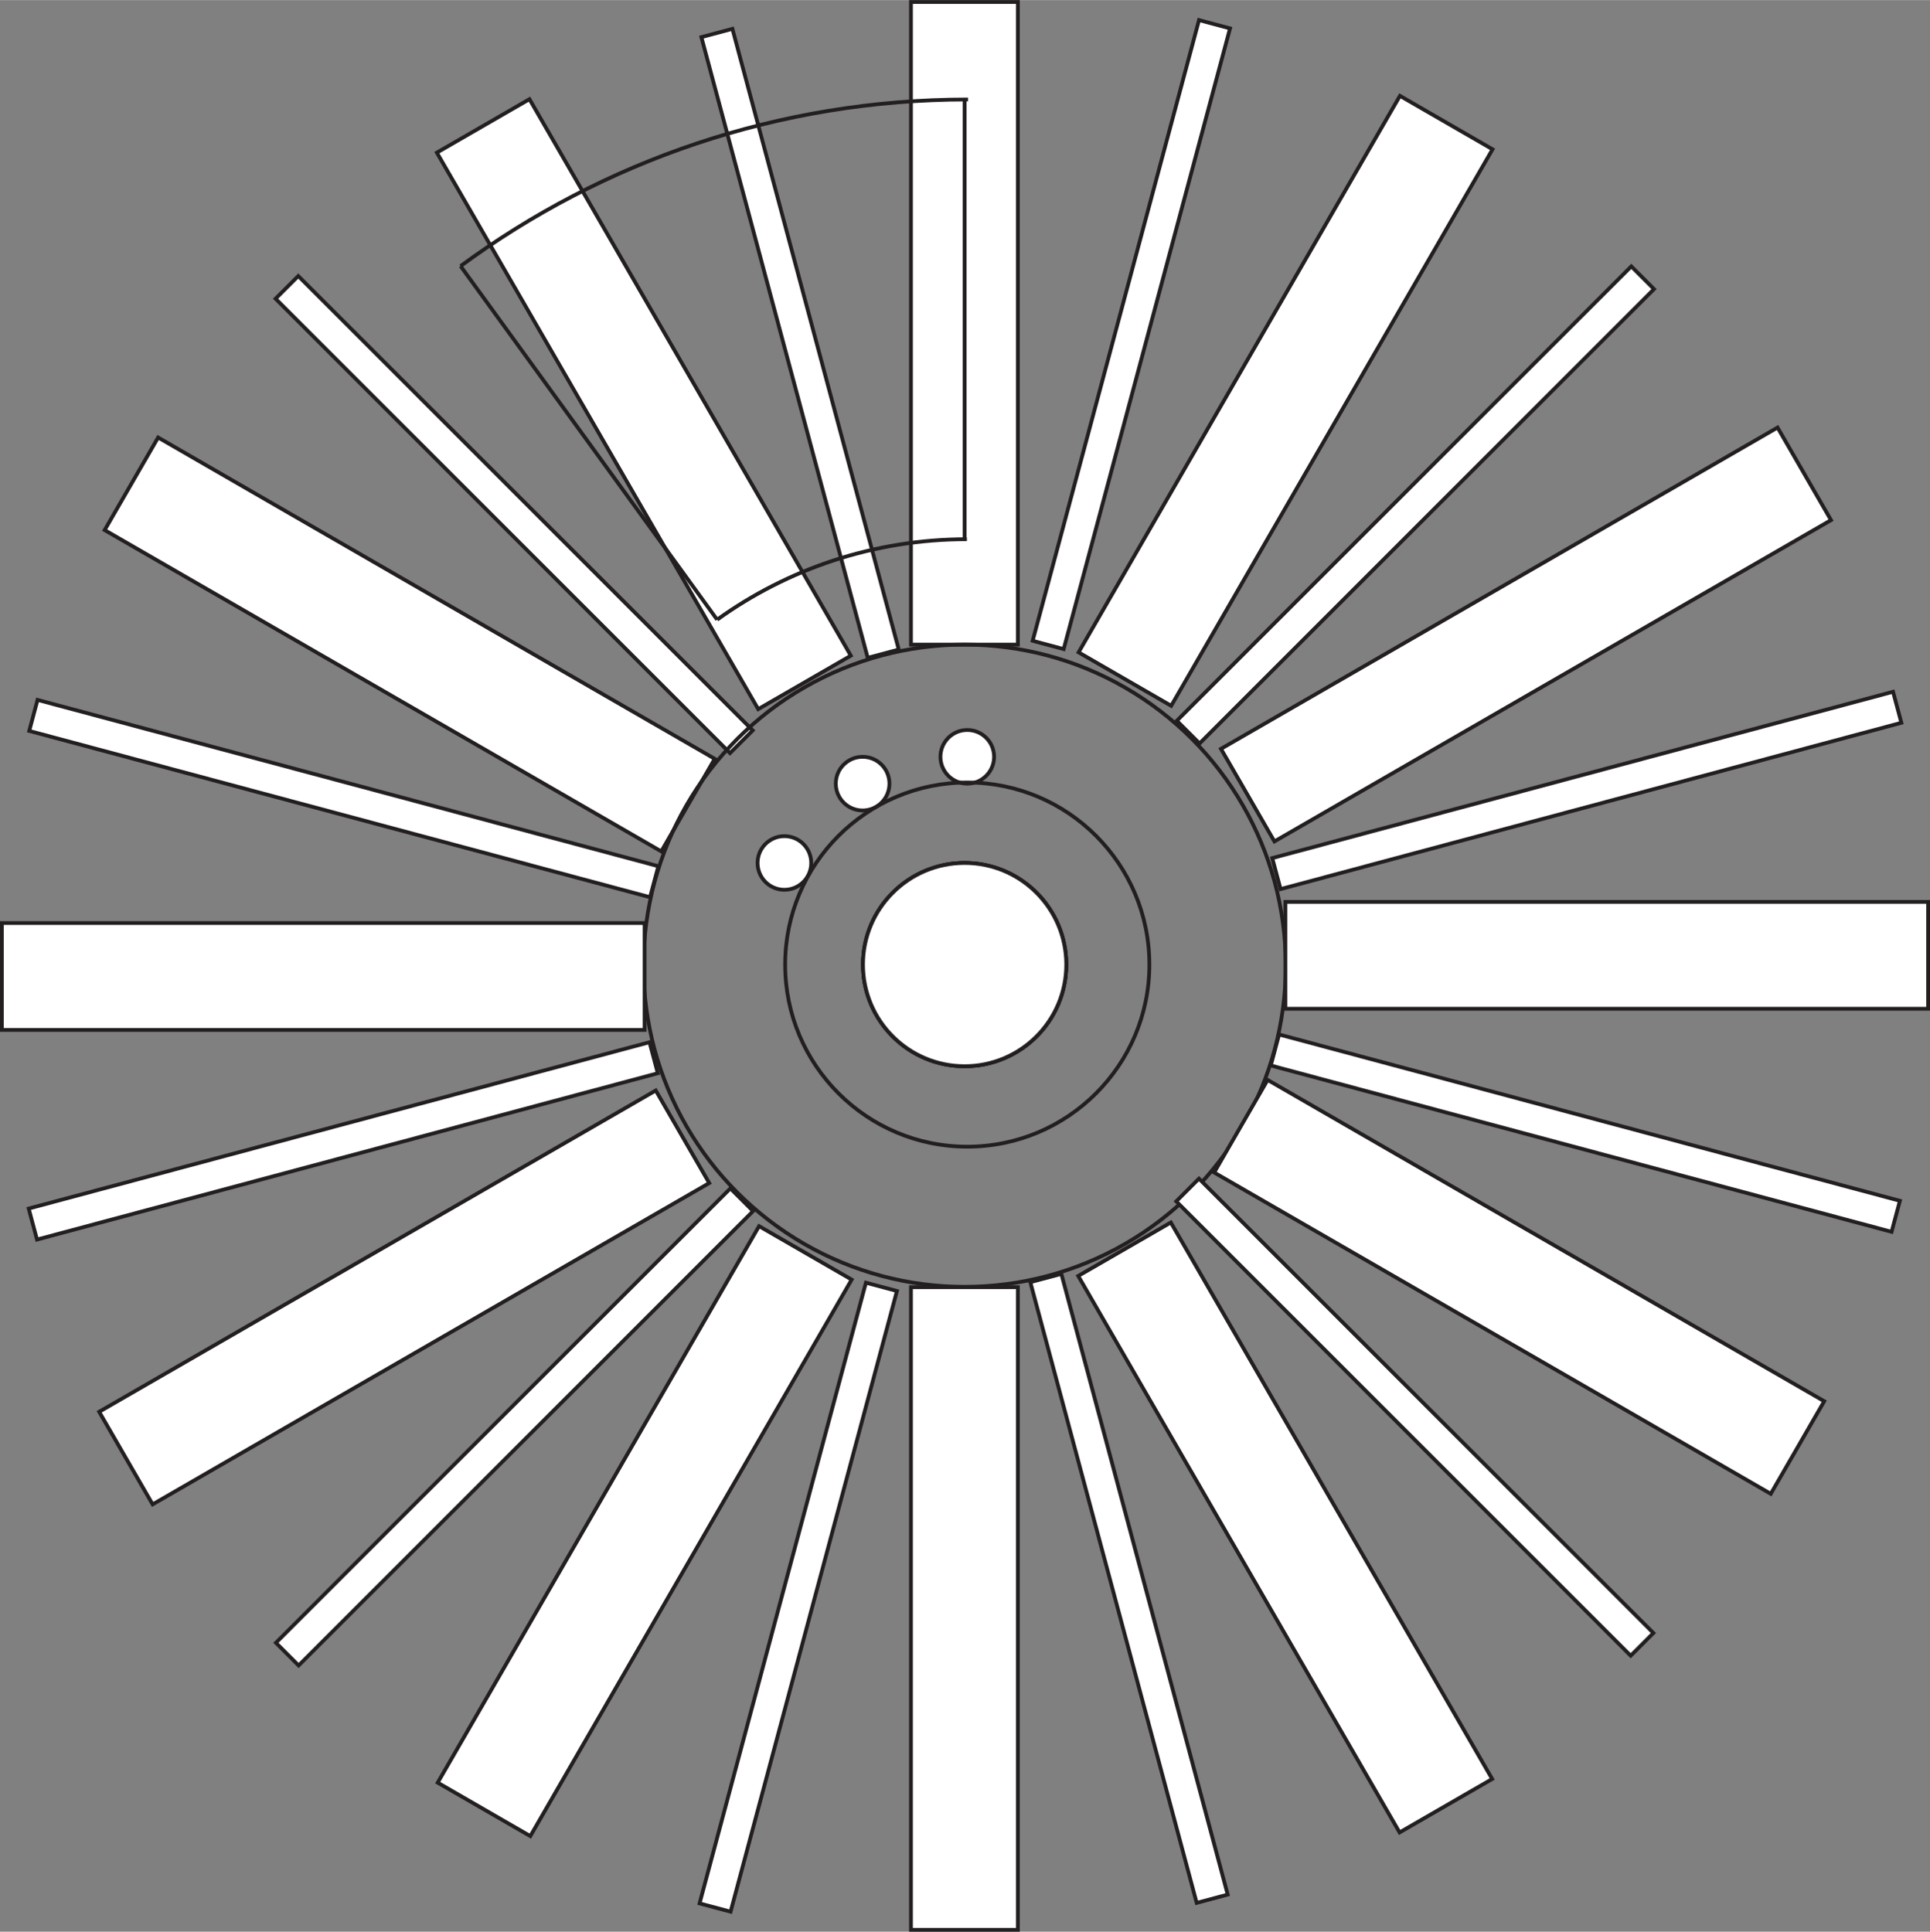 <?xml version="1.0" encoding="UTF-8"?><svg id="a" xmlns="http://www.w3.org/2000/svg" width="180.2mm" height="180.4mm" viewBox="0 0 510.8 511.3"><rect x="0" y="0" width="510.8" height="511.3" fill="#808080" stroke="none"/><defs><style>.b{fill:none;}.b,.c{stroke:#231f20;stroke-miterlimit:10;}.c{fill:#fff;}</style></defs><g><rect class="c" x="241.1" y=".5" width="28.3" height="170.1"/><rect class="c" x="207.5" y="5.8" width="8.5" height="170.1" transform="translate(-16.3 57.9) rotate(-15)"/><rect class="c" x="156.2" y="21.9" width="28.3" height="170.1" transform="translate(-30.6 99.5) rotate(-30)"/><rect class="c" x="94.3" y="85.5" width="28.3" height="170.1" transform="translate(-93.5 179.2) rotate(-60)"/><rect class="c" x="131.8" y="51.1" width="8.5" height="170.1" transform="translate(-56.4 136.1) rotate(-45)"/><rect class="c" x="86.7" y="126.3" width="8.5" height="170.1" transform="translate(-136.7 244.5) rotate(-75)"/></g><circle class="c" cx="256" cy="200.3" r="7.1"/><circle class="c" cx="255.3" cy="255.3" r="26.9"/><circle class="c" cx="228.3" cy="207.4" r="7.1"/><circle class="c" cx="255.3" cy="255.3" r="26.9"/><circle class="c" cx="207.6" cy="228.4" r="7.1"/><circle class="c" cx="255.3" cy="255.3" r="26.9"/><circle class="b" cx="255.3" cy="255.6" r="85"/><g><rect class="c" x="71.4" y="173.4" width="28.3" height="170.1" transform="translate(-172.9 344) rotate(-90)"/><rect class="c" x="86.6" y="217" width="8.5" height="170.1" transform="translate(-177.4 467.9) rotate(-105)"/><rect class="c" x="92.8" y="258.3" width="28.3" height="170.1" transform="translate(-136.9 607.7) rotate(-120)"/><rect class="c" x="156.4" y="320.2" width="28.3" height="170.1" transform="translate(115.7 841.5) rotate(-150)"/><rect class="c" x="131.9" y="292.6" width="8.5" height="170.1" transform="translate(-34.6 741) rotate(-135)"/><rect class="c" x="207.1" y="337.7" width="8.5" height="170.1" transform="translate(306 885.8) rotate(-165)"/></g><g><rect class="c" x="241.1" y="340.7" width="28.3" height="170.1" transform="translate(510.5 851.5) rotate(180)"/><rect class="c" x="294.6" y="335.4" width="8.5" height="170.1" transform="translate(696.3 749.2) rotate(165)"/><rect class="c" x="326" y="319.3" width="28.3" height="170.1" transform="translate(836.9 584.4) rotate(150)"/><rect class="c" x="387.9" y="255.7" width="28.3" height="170.1" transform="translate(898.2 162.8) rotate(120)"/><rect class="c" x="370.2" y="290.1" width="8.5" height="170.1" transform="translate(904.5 375.6) rotate(135)"/><rect class="c" x="415.3" y="214.9" width="8.5" height="170.1" transform="translate(817.9 -27.7) rotate(105)"/></g><g><rect class="c" x="411.1" y="167.8" width="28.3" height="170.1" transform="translate(678.1 -172.4) rotate(90)"/><rect class="c" x="415.7" y="124.2" width="8.5" height="170.1" transform="translate(513.4 -250.6) rotate(75)"/><rect class="c" x="389.7" y="82.9" width="28.3" height="170.1" transform="translate(347.4 -265.8) rotate(60)"/><rect class="c" x="326.1" y="21" width="28.3" height="170.1" transform="translate(98.6 -155.9) rotate(30)"/><rect class="c" x="370.4" y="48.6" width="8.5" height="170.1" transform="translate(204.2 -225.8) rotate(45)"/><rect class="c" x="295.2" y="3.5" width="8.5" height="170.1" transform="translate(33.1 -74.5) rotate(15)"/></g><circle class="b" cx="256" cy="255.3" r="48.2"/><path class="b" d="M121.9,70.4c37.6-27.7,84.1-44.1,134.3-44.1"/><path class="b" d="M189.8,164c18.6-13.4,41.5-21.3,66.1-21.3"/><line class="b" x1="255.3" y1="26.4" x2="255.3" y2="142.7"/><line class="b" x1="121.9" y1="70.4" x2="189.8" y2="164"/></svg>